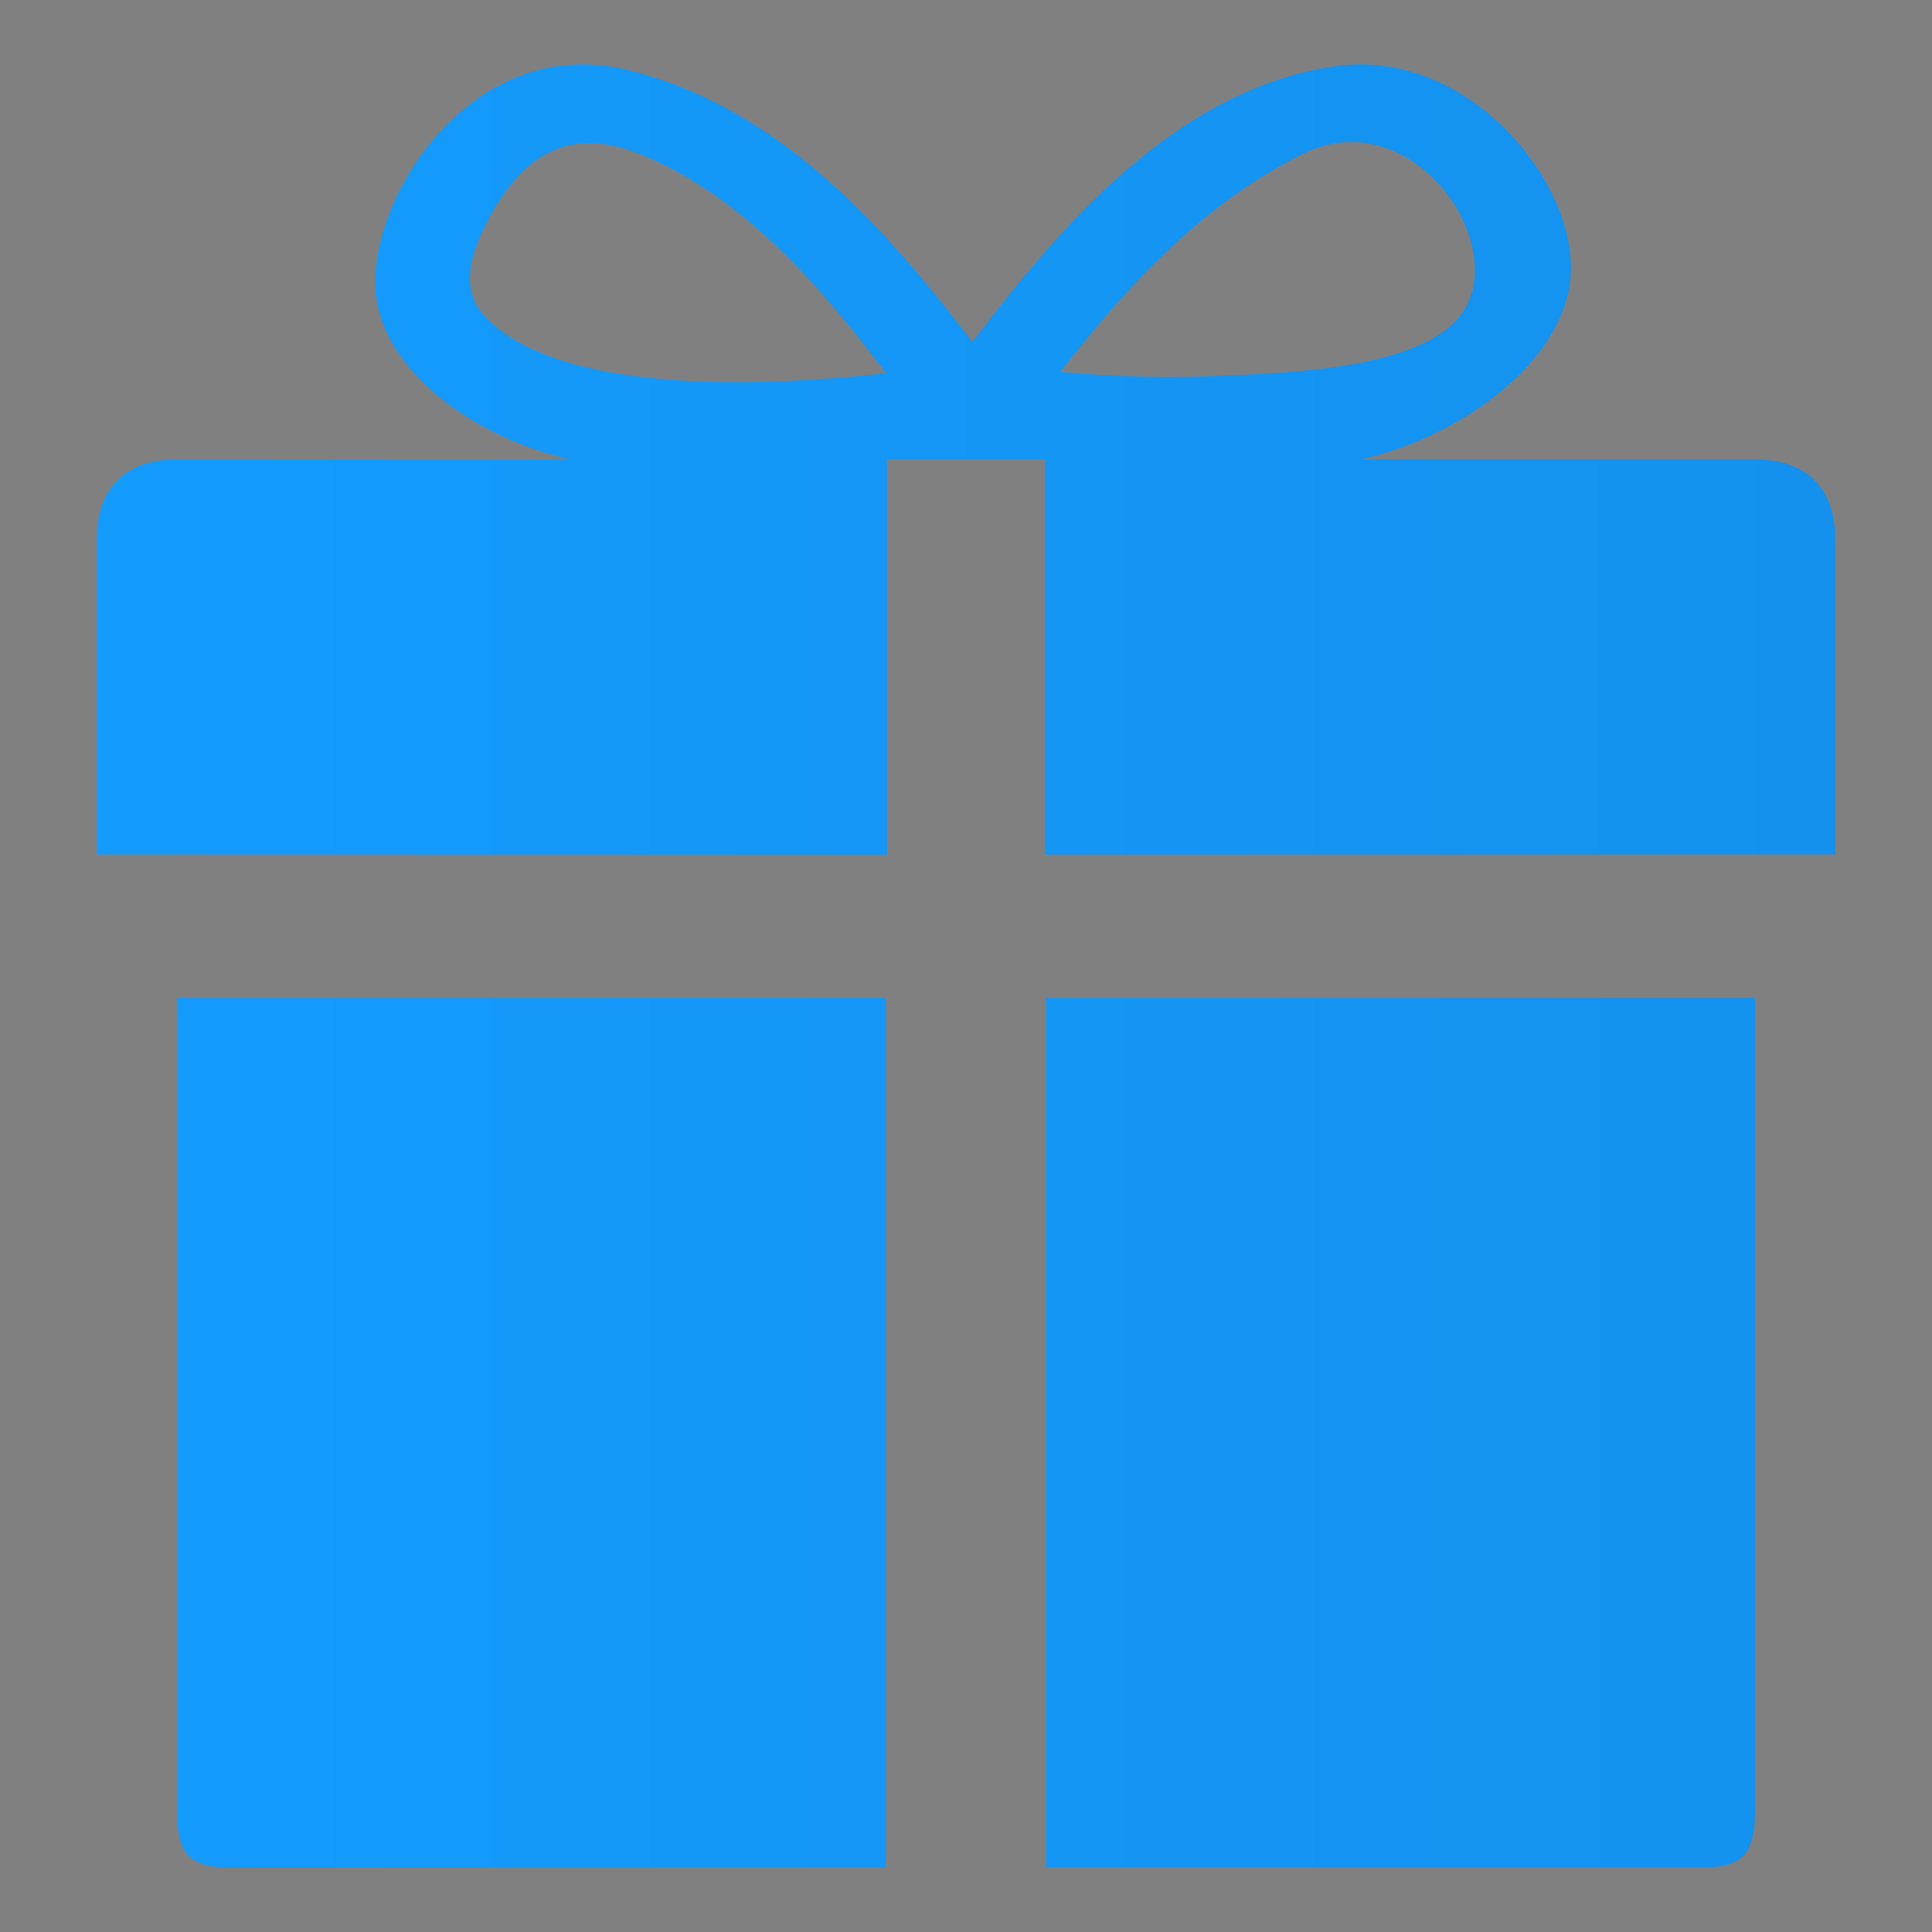 <?xml version="1.0" encoding="iso-8859-1"?>
<!-- Generator: Adobe Illustrator 19.0.0, SVG Export Plug-In . SVG Version: 6.00 Build 0)  -->
<svg version="1.1" id="&#x56FE;&#x5C42;_1" xmlns="http://www.w3.org/2000/svg" xmlns:xlink="http://www.w3.org/1999/xlink" x="0px"
	 y="0px" width="30px" height="30px" viewBox="0 0 30 30" style="enable-background:new 0 0 30 30;" xml:space="preserve">
<rect x="0" y="0" width="30" height="30" fill="#808080" stroke="none"/>
<rect id="XMLID_94_" y="-35.625" style="fill:#FFFFFF;" width="30" height="30"/>
<path id="XMLID_129_" style="fill:#8CAAFF;" d="M63.894,17.074"/>
<g id="XMLID_1136_">
	<g id="XMLID_825_">
		<path id="XMLID_868_" style="fill:#333333;" d="M14.192-110.153c-0.575-5.611-4.45-10.245-9.652-11.928
			c2.571-1.508,4.298-4.3,4.298-7.497c0-4.797-3.888-8.685-8.685-8.685c-4.797,0-8.685,3.888-8.685,8.685
			c0,3.213,1.745,6.018,4.338,7.52c-5.166,1.703-9.008,6.319-9.579,11.904c-0.012,0.06-0.017,0.12-0.017,0.181
			c0,0.524,0.425,0.95,0.949,0.95c0.524,0,0.95-0.425,0.95-0.95h0.009c0.123-1.194,0.42-2.355,0.889-3.464
			c0.612-1.448,1.489-2.748,2.606-3.865c1.117-1.117,2.417-1.994,3.865-2.606c1.498-0.634,3.09-0.955,4.732-0.955
			c1.642,0,3.234,0.321,4.732,0.955c1.448,0.612,2.748,1.489,3.865,2.606c1.117,1.117,1.994,2.417,2.606,3.865
			c0.469,1.109,0.766,2.269,0.889,3.464h0.009c0,0.524,0.425,0.95,0.949,0.95c0.524,0,0.95-0.425,0.95-0.95
			C14.209-110.033,14.204-110.094,14.192-110.153L14.192-110.153z M-6.633-129.578c0-1.813,0.706-3.517,1.988-4.798
			c1.282-1.282,2.986-1.987,4.798-1.987c1.813,0,3.517,0.706,4.798,1.987c1.282,1.282,1.987,2.986,1.987,4.798
			c0,1.812-0.706,3.517-1.987,4.798c-1.282,1.282-2.986,1.988-4.798,1.988c-1.812,0-3.517-0.706-4.798-1.988
			C-5.927-126.061-6.633-127.765-6.633-129.578L-6.633-129.578z M-6.633-129.578"/>
	</g>
	<linearGradient id="XMLID_194_" gradientUnits="userSpaceOnUse" x1="-9.432" y1="-113.563" x2="9.608" y2="-113.563">
		<stop  offset="0" style="stop-color:#149CFD"/>
		<stop  offset="1" style="stop-color:#1491EE"/>
	</linearGradient>
	<path id="XMLID_824_" style="fill:url(#XMLID_194_);" d="M-9.432-108.803c0-5.258,4.262-9.52,9.52-9.52s9.52,4.262,9.52,9.52"/>
</g>
<g id="XMLID_1157_">
	<path id="XMLID_241_" style="fill:#8CAAFF;" d="M57.982-120.729"/>
	<linearGradient id="XMLID_195_" gradientUnits="userSpaceOnUse" x1="60.581" y1="-120.729" x2="67.861" y2="-120.729">
		<stop  offset="0" style="stop-color:#149CFD"/>
		<stop  offset="1" style="stop-color:#1491EE"/>
	</linearGradient>
	<polygon id="XMLID_240_" style="fill:url(#XMLID_195_);" points="60.581,-128.009 67.861,-128.009 67.861,-113.449 
		60.581,-113.449 60.581,-117.607 62.395,-120.729 60.581,-123.332 	"/>
	<g id="XMLID_232_">
		<path id="XMLID_236_" style="fill:#333333;" d="M82.725-109.985h-24.09c-1.078,0-1.955-0.877-1.955-1.955v-5.039
			c0-0.577,0.253-1.122,0.695-1.493c0.81-0.683,1.216-1.319,1.216-1.892c0-0.577-0.411-1.212-1.216-1.892
			c-0.442-0.371-0.695-0.916-0.695-1.493v-5.77c0-1.078,0.877-1.955,1.955-1.955h24.09c1.078,0,1.955,0.877,1.955,1.955v5.77
			c0,0.577-0.253,1.122-0.695,1.493c-0.806,0.679-1.216,1.319-1.216,1.892c0,0.573,0.411,1.213,1.216,1.892
			c0.442,0.371,0.695,0.916,0.695,1.493v5.039C84.675-110.862,83.799-109.985,82.725-109.985L82.725-109.985z M82.725-129.518
			h-24.09v5.77c1.268,1.07,1.911,2.208,1.911,3.384c0,1.177-0.644,2.314-1.911,3.385v5.039h24.09v-5.039
			c-1.268-1.07-1.912-2.208-1.912-3.385c0-1.177,0.644-2.314,1.912-3.384V-129.518z M82.725-129.518"/>
		<path id="XMLID_235_" style="fill:#333333;" d="M73.12-124.101h3.744c0.541,0,0.976,0.438,0.976,0.975
			c0,0.541-0.438,0.976-0.976,0.976H73.12c-0.541,0-0.975-0.434-0.975-0.976C72.144-123.663,72.579-124.101,73.12-124.101
			L73.12-124.101z"/>
		<path id="XMLID_234_" style="fill:#333333;" d="M73.12-119.543h3.744c0.541,0,0.976,0.438,0.976,0.975
			c0,0.541-0.438,0.976-0.976,0.976H73.12c-0.541,0-0.975-0.438-0.975-0.976C72.144-119.105,72.579-119.543,73.12-119.543
			L73.12-119.543z"/>
		<polygon id="XMLID_233_" style="fill:#333333;" points="66.639,-130.377 68.598,-130.211 68.598,-111.665 66.639,-111.831 		"/>
	</g>
	<path id="XMLID_231_" style="fill:#333333;" d="M66.639-120.729"/>
</g>
<g id="XMLID_1158_">
	<linearGradient id="XMLID_196_" gradientUnits="userSpaceOnUse" x1="121" y1="-120.339" x2="136" y2="-120.339">
		<stop  offset="0" style="stop-color:#149CFD"/>
		<stop  offset="1" style="stop-color:#1491EE"/>
	</linearGradient>
	<path id="XMLID_1247_" style="fill:url(#XMLID_196_);" d="M135.583-127c-0.507-2-3.531-2.269-7.197-2.269
		c-3.666,0-6.69,0.269-7.197,2.269c-0.052,0-0.189,0-0.189,0v13c0,0,0.111,0,0.114,0c0.084,2,3.304,2.591,7.272,2.591
		c3.968,0,7.188-0.591,7.272-2.591c0.003,0,0.342,0,0.342,0v-13C136-127,135.635-127,135.583-127z"/>
	<path id="XMLID_206_" style="fill:#333333;" d="M128.386-124.828c3.49,0,7.12-0.767,9.3-2.231v2.664h2.02v-5.833
		c0-3.507-5.831-5.4-11.317-5.4c-5.486,0-11.32,1.893-11.32,5.4v15.919c0,3.506,5.831,5.4,11.317,5.4v-2.016
		c-5.762,0-9.3-1.972-9.3-3.384v-4.786c2.18,1.46,5.807,2.231,9.3,2.231v-2.019c-5.762,0-9.3-1.971-9.3-3.384v-4.789
		C121.265-125.595,124.895-124.828,128.386-124.828L128.386-124.828z M128.386-133.611c5.763,0,9.3,1.972,9.3,3.384
		c0,1.412-3.538,3.384-9.3,3.384c-5.762,0-9.3-1.972-9.3-3.384C119.085-131.639,122.627-133.611,128.386-133.611L128.386-133.611z
		 M137.434-123.723c-5.012,0-7.632,1.927-7.632,3.831v10.23c0,1.903,2.624,3.83,7.632,3.83c4.974,0,7.591-1.9,7.632-3.79h0.004
		v-10.27C145.066-121.795,142.445-123.723,137.434-123.723L137.434-123.723z M137.434-121.707c3.705,0,5.616,1.272,5.616,1.815
		c0,0.542-1.91,1.815-5.616,1.815s-5.616-1.272-5.616-1.815C131.818-120.434,133.728-121.707,137.434-121.707L137.434-121.707z
		 M137.434-107.848c-3.705,0-5.616-1.272-5.616-1.815v-2.442c1.28,0.696,3.159,1.16,5.616,1.16c2.456,0,4.333-0.464,5.616-1.16
		v2.442C143.049-109.12,141.139-107.848,137.434-107.848L137.434-107.848z M137.434-112.964c-3.705,0-5.616-1.272-5.616-1.815
		v-2.442c1.28,0.696,3.159,1.16,5.616,1.16c2.456,0,4.333-0.464,5.616-1.16v2.442C143.049-114.237,141.139-112.964,137.434-112.964
		L137.434-112.964z M137.434-112.964"/>
</g>
<linearGradient id="XMLID_197_" gradientUnits="userSpaceOnUse" x1="1.503" y1="15" x2="28.497" y2="15">
	<stop  offset="0" style="stop-color:#149CFD"/>
	<stop  offset="1" style="stop-color:#1491EE"/>
</linearGradient>
<path id="XMLID_1349_" style="fill:url(#XMLID_197_);" d="M2.747,28.099C2.747,28.806,2.952,29,3.594,29h10.162V15.495H2.747V28.099
	z M16.244,29h10.162c0.643,0,0.847-0.193,0.847-0.901V15.495h-11.01V29H16.244z M27.27,7.135h-6.135
	c1.481-0.337,3.045-1.43,3.238-2.712c0.226-1.463-1.512-3.68-3.614-3.399c-2.514,0.349-4.357,2.567-5.658,4.287
	c-1.291-1.687-2.973-3.658-5.383-4.231c-2.334-0.552-3.933,1.868-3.89,3.365c0.042,1.272,1.513,2.353,3.036,2.69H2.73
	c-0.758,0-1.227,0.427-1.227,1.227v4.906l12.27,0.003V7.135h2.454v6.135l12.27-0.003V8.362C28.497,7.562,28.027,7.135,27.27,7.135
	L27.27,7.135z M7.513,4.897C7.088,4.424,7.375,3.782,7.642,3.298c0.49-0.854,1.172-1.373,2.334-0.89
	c1.62,0.676,2.812,2.105,3.784,3.388C11.702,6.023,8.632,6.111,7.513,4.897L7.513,4.897z M16.465,5.774
	c1.001-1.283,2.163-2.587,3.772-3.388c1.685-0.833,3.25,1.419,2.45,2.5c-0.616,0.821-2.567,0.898-3.621,0.945
	C18.201,5.875,17.326,5.854,16.465,5.774L16.465,5.774z M16.465,5.774"/>
<g id="XMLID_1297_">
	<linearGradient id="XMLID_198_" gradientUnits="userSpaceOnUse" x1="115.348" y1="-56.415" x2="143.348" y2="-56.415">
		<stop  offset="0" style="stop-color:#149CFD"/>
		<stop  offset="1" style="stop-color:#1491EE"/>
	</linearGradient>
	<path id="XMLID_1309_" style="fill:url(#XMLID_198_);" d="M129.348-70.415c-7.732,0-14,6.268-14,14s6.268,14,14,14s14-6.268,14-14
		S137.08-70.415,129.348-70.415z M129.348-45.215c-6.186,0-11.2-5.014-11.2-11.2s5.014-11.2,11.2-11.2c6.186,0,11.2,5.014,11.2,11.2
		S135.534-45.215,129.348-45.215z"/>
	<linearGradient id="XMLID_199_" gradientUnits="userSpaceOnUse" x1="120.768" y1="-56.354" x2="137.568" y2="-56.354">
		<stop  offset="0" style="stop-color:#149CFD"/>
		<stop  offset="1" style="stop-color:#1491EE"/>
	</linearGradient>
	<path id="XMLID_1298_" style="fill:url(#XMLID_199_);" d="M129.168-64.754c-4.64,0-8.4,3.761-8.4,8.4c0,4.639,3.76,8.4,8.4,8.4
		c4.637,0,8.4-3.761,8.4-8.4C137.568-60.992,133.806-64.754,129.168-64.754L129.168-64.754z M131.953-51.892
		c-0.569,0.42-1.258,0.737-2.075,0.802v1.335h-1.43v-1.356c-0.874-0.103-1.503-0.362-2.033-0.788
		c-0.702-0.56-0.916-1.157-1.054-1.907l2.151-0.526c0,0.706,0.73,1.516,1.819,1.516c0.648,0,1.424-0.317,1.415-1.162
		c-0.006-0.691-0.736-1.185-1.525-1.363c-0.818-0.183-2.47-0.746-2.927-1.248c-0.46-0.499-0.587-1.208-0.587-2.033
		c0-0.709,0.316-1.425,0.829-1.858c0.499-0.421,1.083-0.692,1.912-0.793v-1.139h1.43v1.135c0.784,0.085,1.429,0.331,1.926,0.754
		c0.617,0.53,0.93,1.21,0.93,1.618l-2.149,0.505c0-0.53-0.795-1.184-1.336-1.184c-0.702,0-1.258,0.197-1.258,1.076
		c0,0.632,0.479,0.837,1.311,1.104c1.399,0.446,2.459,1.025,2.946,1.525c0.485,0.503,0.727,1.136,0.727,1.902
		C132.976-53.033,132.624-52.394,131.953-51.892L131.953-51.892z M131.953-51.892"/>
</g>
<g id="XMLID_662_">
	<linearGradient id="XMLID_200_" gradientUnits="userSpaceOnUse" x1="186.663" y1="-45.674" x2="191.957" y2="-45.674">
		<stop  offset="0" style="stop-color:#149CFD"/>
		<stop  offset="1" style="stop-color:#1491EE"/>
	</linearGradient>
	<path id="XMLID_1203_" style="fill:url(#XMLID_200_);" d="M191.503-47.113c-0.093-0.136-0.203-0.266-0.329-0.391
		c-0.25-0.25-0.532-0.438-0.845-0.564c-0.334-0.126-0.679-0.188-1.033-0.188l-0.001-0.001c-0.084,0.001-0.172,0.006-0.267,0.016
		c-0.094,0.01-0.183,0.02-0.267,0.031c-0.084,0.011-0.167,0.032-0.251,0.063c-0.084,0.031-0.167,0.058-0.25,0.078
		c-0.105,0.041-0.209,0.093-0.313,0.156l-0.251,0.188c-0.104,0.063-0.198,0.136-0.282,0.219c-0.125,0.125-0.235,0.256-0.329,0.391
		c-0.093,0.136-0.172,0.276-0.234,0.422c-0.126,0.335-0.189,0.674-0.189,1.018c0,0.344,0.063,0.672,0.189,0.986
		c0.125,0.293,0.313,0.575,0.564,0.846c0.25,0.23,0.532,0.417,0.846,0.564c0.312,0.125,0.657,0.188,1.034,0.188
		c0.355,0,0.695-0.068,1.018-0.203c0.323-0.136,0.61-0.318,0.861-0.548c0.251-0.271,0.439-0.553,0.564-0.845
		c0.146-0.312,0.22-0.641,0.22-0.986c0-0.345-0.073-0.684-0.22-1.018C191.674-46.837,191.596-46.978,191.503-47.113L191.503-47.113z
		 M191.503-47.113"/>
	<linearGradient id="XMLID_201_" gradientUnits="userSpaceOnUse" x1="179.899" y1="-59.72" x2="207.899" y2="-59.72">
		<stop  offset="0" style="stop-color:#149CFD"/>
		<stop  offset="1" style="stop-color:#1491EE"/>
	</linearGradient>
	<path id="XMLID_1109_" style="fill:url(#XMLID_201_);" d="M207.737-64.735c-0.063-0.109-0.146-0.208-0.251-0.296
		c-0.104-0.087-0.229-0.164-0.375-0.23c-0.292-0.154-0.71-0.231-1.252-0.231l-0.002,0.001h-19.414l-0.157-1.118l-0.125-0.855v-0.164
		c-0.042-0.242-0.073-0.406-0.094-0.494l-0.156-0.526c-0.041-0.175-0.125-0.362-0.251-0.559c-0.083-0.088-0.172-0.164-0.266-0.231
		c-0.094-0.066-0.193-0.132-0.298-0.198c-0.229-0.11-0.531-0.164-0.907-0.164h-2.881c-0.209,0-0.397,0.033-0.564,0.099
		c-0.167,0.065-0.324,0.153-0.47,0.262c-0.251,0.263-0.376,0.592-0.376,0.987c0,0.088,0.006,0.187,0.016,0.296
		c0.011,0.11,0.026,0.219,0.047,0.329c0.021,0.11,0.057,0.22,0.109,0.329c0.052,0.11,0.1,0.23,0.141,0.362
		c0.146,0.197,0.313,0.373,0.501,0.526c0.167,0.132,0.397,0.198,0.689,0.198h2.129l1.221,6.61l0.47,2.532l0.407,2.269l0.313,1.678
		l0.157,0.855c0.042,0.219,0.115,0.536,0.219,0.953c0.063,0.176,0.131,0.341,0.203,0.494c0.073,0.153,0.151,0.296,0.234,0.428
		c0.167,0.285,0.376,0.515,0.626,0.69c0.083,0.066,0.172,0.115,0.266,0.148c0.095,0.033,0.199,0.06,0.313,0.082
		c0.114,0.022,0.234,0.033,0.36,0.033h14.873c0.543,0,0.898-0.143,1.065-0.428c0.188-0.285,0.282-0.625,0.282-1.02
		c0-0.811-0.459-1.217-1.378-1.217h-14.277l-0.439-2.631h14.904c0.542,0,1.002-0.154,1.378-0.461
		c0.189-0.153,0.361-0.367,0.517-0.641c0.156-0.274,0.297-0.598,0.423-0.97c0.063-0.198,0.23-0.713,0.501-1.546l0.658-1.941
		l0.595-1.809l0.376-1.085c0.021-0.066,0.037-0.132,0.047-0.198c0.01-0.066,0.02-0.138,0.031-0.214
		c0.011-0.077,0.016-0.159,0.016-0.246C207.915-64.285,207.863-64.516,207.737-64.735L207.737-64.735z M207.737-64.735"/>
	<linearGradient id="XMLID_202_" gradientUnits="userSpaceOnUse" x1="198.468" y1="-45.612" x2="203.76" y2="-45.612">
		<stop  offset="0" style="stop-color:#149CFD"/>
		<stop  offset="1" style="stop-color:#1491EE"/>
	</linearGradient>
	<path id="XMLID_665_" style="fill:url(#XMLID_202_);" d="M202.979-47.442c-0.23-0.25-0.512-0.438-0.846-0.564
		c-0.167-0.063-0.339-0.11-0.517-0.141c-0.178-0.032-0.35-0.047-0.517-0.047l0.001,0.001c-0.125-0.001-0.245,0.004-0.36,0.016
		c-0.115,0.011-0.23,0.033-0.345,0.063c-0.115,0.03-0.224,0.067-0.329,0.109c-0.146,0.063-0.293,0.141-0.439,0.234
		c-0.146,0.094-0.272,0.203-0.376,0.328c-0.251,0.251-0.438,0.522-0.564,0.815c-0.084,0.167-0.141,0.334-0.172,0.501
		c-0.032,0.167-0.047,0.334-0.047,0.501c0,0.355,0.073,0.689,0.22,1.001c0.125,0.292,0.313,0.574,0.564,0.846
		c0.209,0.208,0.481,0.386,0.814,0.531c0.313,0.146,0.658,0.219,1.033,0.219s0.72-0.073,1.033-0.219
		c0.334-0.125,0.616-0.302,0.845-0.531c0.251-0.271,0.449-0.553,0.595-0.846c0.063-0.145,0.11-0.307,0.141-0.485
		c0.032-0.177,0.047-0.35,0.047-0.517c0-0.355-0.063-0.689-0.189-1.001C203.428-46.92,203.23-47.192,202.979-47.442L202.979-47.442z
		 M202.979-47.442"/>
</g>
<linearGradient id="XMLID_203_" gradientUnits="userSpaceOnUse" x1="309" y1="-56.544" x2="337" y2="-56.544">
	<stop  offset="0" style="stop-color:#149CFD"/>
	<stop  offset="1" style="stop-color:#1491EE"/>
</linearGradient>
<path id="XMLID_572_" style="fill:url(#XMLID_203_);" d="M330.958-68h-14.557c-3.696,0-7.402,3.057-7.402,6.753V-57
	c0,3.696,3.706,6,7.402,6h0.195l1.652,5.26c0.273,0.809,1.313,0.847,1.888,0.217L324.973-51h5.986c3.696,0,6.042-2.304,6.042-6
	v-4.247C337-64.943,334.654-68,330.958-68z M315.065-58.47c-0.928,0-1.68-0.752-1.68-1.68s0.752-1.68,1.68-1.68
	c0.928,0,1.68,0.752,1.68,1.68S315.993-58.47,315.065-58.47z M323.465-58.47c-0.928,0-1.68-0.752-1.68-1.68s0.752-1.68,1.68-1.68
	c0.928,0,1.68,0.752,1.68,1.68S324.393-58.47,323.465-58.47z M331.865-58.47c-0.928,0-1.68-0.752-1.68-1.68s0.752-1.68,1.68-1.68
	c0.928,0,1.68,0.752,1.68,1.68S332.793-58.47,331.865-58.47z"/>
<linearGradient id="XMLID_204_" gradientUnits="userSpaceOnUse" x1="241.099" y1="-56.415" x2="265.592" y2="-56.415">
	<stop  offset="0" style="stop-color:#149CFD"/>
	<stop  offset="1" style="stop-color:#1491EE"/>
</linearGradient>
<path id="XMLID_1468_" style="fill:url(#XMLID_204_);" d="M255.936-65.49h-6.982v-3.294h0.879c0-0.455,0.167-0.843,0.503-1.157
	c0.333-0.317,0.744-0.474,1.229-0.474h1.755c0.482,0,0.891,0.156,1.231,0.474c0.333,0.317,0.499,0.703,0.499,1.157h0.879v3.294
	H255.936z M252.458-66.963c0.298,0,0.552-0.102,0.767-0.302c0.215-0.2,0.325-0.444,0.325-0.726c0-0.298-0.11-0.545-0.325-0.736
	c-0.216-0.194-0.468-0.288-0.767-0.288c-0.317,0-0.577,0.099-0.783,0.288c-0.202,0.193-0.306,0.438-0.306,0.736
	c0,0.283,0.103,0.523,0.306,0.726C251.877-67.063,252.142-66.963,252.458-66.963L252.458-66.963z M259.454-54.004
	c0.839,0,1.633,0.156,2.376,0.46c0.744,0.306,1.395,0.725,1.952,1.251c0.557,0.532,1,1.14,1.324,1.844
	c0.325,0.703,0.486,1.448,0.486,2.239c0,0.812-0.166,1.568-0.486,2.268c-0.324,0.704-0.767,1.314-1.324,1.844
	c-0.558,0.528-1.209,0.937-1.952,1.235c-0.746,0.298-1.535,0.448-2.376,0.448c-0.854,0-1.653-0.146-2.396-0.448
	c-0.744-0.298-1.399-0.71-1.951-1.235c-0.557-0.532-1-1.139-1.324-1.844c-0.325-0.703-0.486-1.457-0.486-2.268
	c0-0.79,0.162-1.536,0.486-2.239c0.325-0.702,0.768-1.314,1.324-1.844c0.554-0.528,1.209-0.944,1.951-1.251
	C257.802-53.85,258.6-54.004,259.454-54.004L259.454-54.004z M263.255-48.708c0.113-0.121,0.216-0.279,0.305-0.449
	c0.095-0.178,0.065-0.333-0.082-0.474c-0.038-0.038-0.129-0.121-0.265-0.262c-0.137-0.146-0.224-0.22-0.265-0.239
	c-0.185-0.121-0.362-0.137-0.528-0.052c-0.17,0.087-0.333,0.216-0.5,0.371c-0.422,0.398-0.846,0.793-1.272,1.186
	c-0.42,0.385-0.813,0.752-1.187,1.106c-0.129,0.123-0.27,0.202-0.427,0.224c-0.16,0.024-0.283-0.021-0.379-0.146
	c-0.056-0.049-0.143-0.137-0.265-0.262c-0.121-0.121-0.249-0.255-0.372-0.396c-0.129-0.146-0.261-0.279-0.379-0.408
	c-0.121-0.132-0.208-0.224-0.262-0.279c-0.112-0.087-0.241-0.147-0.379-0.177c-0.143-0.024-0.283,0.02-0.431,0.146
	c-0.017,0.015-0.065,0.056-0.143,0.113c-0.072,0.063-0.146,0.129-0.221,0.215c-0.071,0.072-0.144,0.142-0.221,0.208
	c-0.077,0.059-0.121,0.102-0.137,0.116c-0.279,0.28-0.245,0.606,0.11,0.977c0.113,0.121,0.261,0.279,0.449,0.46
	c0.183,0.183,0.382,0.385,0.584,0.59c0.203,0.21,0.408,0.416,0.613,0.62c0.207,0.202,0.385,0.362,0.532,0.485
	c0.147,0.137,0.349,0.208,0.615,0.202c0.262,0,0.455-0.087,0.584-0.224c0.262-0.23,0.557-0.503,0.894-0.83
	c0.33-0.325,0.687-0.654,1.044-0.986c0.362-0.333,0.719-0.665,1.061-0.988c0.339-0.325,0.648-0.613,0.931-0.856L263.255-48.708z
	 M251.48-49.002c0,0.123,0,0.246-0.013,0.37c-0.013,0.124-0.014,0.253-0.014,0.396c0,0.79,0.121,1.542,0.362,2.252
	c0.245,0.71,0.585,1.364,1.032,1.96h-8.149c-0.349,0-0.735-0.093-1.156-0.287c-0.42-0.194-0.812-0.449-1.173-0.764
	c-0.362-0.317-0.665-0.677-0.906-1.08c-0.245-0.403-0.362-0.826-0.362-1.264v-16.307c0-0.366,0.093-0.751,0.279-1.145
	c0.189-0.396,0.427-0.761,0.729-1.096c0.298-0.333,0.644-0.608,1.032-0.834c0.39-0.219,0.8-0.327,1.23-0.327h1.981v3.295h12.197
	v-3.295h1.727c0.427,0,0.85,0.087,1.27,0.265c0.42,0.178,0.796,0.411,1.131,0.71c0.335,0.299,0.613,0.656,0.823,1.082
	c0.216,0.421,0.322,0.867,0.322,1.342v9.321c-0.649-0.401-1.345-0.716-2.09-0.947c-0.744-0.23-1.535-0.343-2.37-0.343h-0.195
	c0.339-0.124,0.613-0.325,0.829-0.605c0.208-0.283,0.321-0.601,0.321-0.951c0-0.454-0.17-0.839-0.518-1.157
	c-0.343-0.317-0.753-0.474-1.235-0.474h-12.197c-0.482,0-0.894,0.156-1.239,0.474c-0.346,0.317-0.517,0.703-0.517,1.157
	c0,0.459,0.17,0.849,0.517,1.173c0.346,0.325,0.761,0.485,1.239,0.485h11.69c-1.115,0.178-2.128,0.548-3.035,1.119
	c-0.913,0.572-1.667,1.294-2.262,2.171h-6.389c-0.482,0-0.894,0.159-1.239,0.478c-0.346,0.317-0.517,0.7-0.517,1.157
	c0,0.455,0.17,0.847,0.517,1.17c0.346,0.325,0.761,0.485,1.239,0.485l5.129,0L251.48-49.002z M251.48-49.002"/>
<g id="XMLID_185_">
	<path id="XMLID_632_" style="fill:#149AFA;" d="M54.416-64.027h27.079c0.408,0,0.408-0.346,0.408-0.346v-3.176
		c0-0.854-0.636-1.554-1.413-1.554H55.398c-0.777,0-1.413,0.699-1.413,1.554v2.961C53.985-64.027,54.416-64.027,54.416-64.027
		L54.416-64.027z"/>
	<path id="XMLID_574_" style="fill:#149AFA;" d="M81.314-61H54.43C53.985-61,54-60.079,54-60.079v14.243
		C54-44.981,54.621-44,55.398-44h25.091C81.267-44,82-44.981,82-45.836v-13.999C82-59.834,81.903-61,81.314-61z"/>
	<path id="XMLID_242_" style="fill:#FFFFFF;" d="M57.751-56.414h1.511l2.332,6.866l2.246-6.866h1.555l-3.239,8.939h-1.209
		L57.751-56.414z"/>
	<path id="XMLID_191_" style="fill:#FFFFFF;" d="M67.467-56.414h1.511v8.939h-1.511V-56.414z"/>
	<path id="XMLID_188_" style="fill:#FFFFFF;" d="M74.421-50.843h-1.252v3.368H71.7v-8.939h2.591c1.928,0.058,2.922,0.965,2.98,2.721
		C77.242-51.822,76.292-50.872,74.421-50.843z M74.421-54.989h-1.252v2.677h1.252c0.921,0.029,1.367-0.432,1.339-1.382
		C75.759-54.557,75.313-54.989,74.421-54.989z"/>
	<rect id="XMLID_187_" x="66.474" y="-48.986" style="fill:#FFFFFF;" width="3.498" height="1.511"/>
	<rect id="XMLID_186_" x="66.474" y="-56.414" style="fill:#FFFFFF;" width="3.498" height="1.511"/>
</g>
<circle id="XMLID_2450_" style="fill:#FFFFFF;" cx="42.346" cy="-219.055" r="30"/>
<linearGradient id="XMLID_205_" gradientUnits="userSpaceOnUse" x1="-32.397" y1="-243.929" x2="-19.397" y2="-243.929">
	<stop  offset="0" style="stop-color:#149CFD"/>
	<stop  offset="1" style="stop-color:#1491EE"/>
</linearGradient>
<path id="XMLID_2033_" style="fill:url(#XMLID_205_);" d="M-31.001-241.009l-1.37,2.192c-0.069,0.137,0,0.308,0.171,0.308
	l1.85,0.103c0.068,0,0.103,0.034,0.137,0.068l1.13,1.507c0.103,0.103,0.274,0.103,0.343,0l1.302-2.158
	c0.069-0.103,0.034-0.206-0.069-0.274l-3.22-1.815C-30.83-241.111-30.932-241.077-31.001-241.009L-31.001-241.009z M-20.794-241.043
	l1.37,2.192c0.069,0.137,0,0.308-0.171,0.308l-1.85,0.103c-0.068,0-0.103,0.034-0.137,0.069l-1.13,1.507
	c-0.103,0.103-0.274,0.103-0.343,0l-1.302-2.158c-0.069-0.103-0.034-0.206,0.069-0.274l3.22-1.815
	C-20.965-241.18-20.862-241.146-20.794-241.043L-20.794-241.043z M-21.068-248.51l-4.35-2.466c-0.308-0.171-0.719-0.171-1.028,0
	l-4.316,2.432c-0.308,0.171-0.514,0.514-0.514,0.856v4.898c0,0.343,0.206,0.685,0.514,0.856l4.35,2.466
	c0.308,0.171,0.719,0.171,1.028,0l4.316-2.398c0.308-0.171,0.514-0.514,0.514-0.856v-4.898
	C-20.554-247.996-20.759-248.339-21.068-248.51L-21.068-248.51z M-23.123-246.421l-2.535,3.665
	c-0.069,0.103-0.206,0.171-0.343,0.171c-0.137,0-0.274-0.068-0.343-0.171l-2.432-3.665c-0.137-0.171-0.068-0.445,0.103-0.548
	c0.171-0.103,0.445-0.069,0.548,0.103l2.089,3.151l2.192-3.186c0.137-0.171,0.377-0.24,0.548-0.103
	C-23.02-246.832-22.986-246.592-23.123-246.421L-23.123-246.421z M-23.123-246.421"/>
<g id="XMLID_1989_">
	<path id="XMLID_1990_" d="M-230.912-249.308c-3.591,0-6.5,2.909-6.5,6.5s2.909,6.5,6.5,6.5c3.591,0,6.5-2.909,6.5-6.5
		S-227.321-249.308-230.912-249.308L-230.912-249.308z M-233.945-244.975c0.479,0,0.867,0.387,0.867,0.867
		c0,0.479-0.387,0.867-0.867,0.867s-0.867-0.387-0.867-0.867C-234.812-244.587-234.424-244.975-233.945-244.975L-233.945-244.975z
		 M-227.398-241.123c-0.629,1.31-1.964,2.215-3.513,2.215c-1.549,0-2.882-0.907-3.511-2.214c-0.085-0.084-0.138-0.199-0.138-0.327
		c0-0.254,0.205-0.459,0.459-0.459c0.221,0,0.397,0.16,0.44,0.367c0.481,1.041,1.528,1.766,2.749,1.766
		c1.225,0,2.275-0.728,2.754-1.773c0.045-0.207,0.221-0.367,0.442-0.367c0.254,0,0.46,0.206,0.46,0.46
		C-227.255-241.323-227.312-241.206-227.398-241.123L-227.398-241.123z M-227.878-243.241c-0.479,0-0.867-0.387-0.867-0.867
		c0-0.479,0.387-0.867,0.867-0.867s0.867,0.387,0.867,0.867C-227.012-243.629-227.399-243.241-227.878-243.241L-227.878-243.241z
		 M-227.878-243.241"/>
</g>
<linearGradient id="XMLID_209_" gradientUnits="userSpaceOnUse" x1="-161.302" y1="-243.915" x2="-146.302" y2="-243.915">
	<stop  offset="0" style="stop-color:#149CFD"/>
	<stop  offset="1" style="stop-color:#1491EE"/>
</linearGradient>
<path id="XMLID_1972_" style="fill:url(#XMLID_209_);" d="M-150.479-251.086l-3.553,6.053c-0.132,0.197-0.46,0.822-1.02,1.842
	c-0.559,1.02-0.855,1.579-0.921,1.743c-0.066-0.559-0.23-1.678-0.493-3.355l-1.02-6.25h-3.816l2.862,14.309h3.322l8.816-14.342
	H-150.479z M-150.479-251.086"/>
<linearGradient id="XMLID_210_" gradientUnits="userSpaceOnUse" x1="-95.468" y1="-243.929" x2="-82.468" y2="-243.929">
	<stop  offset="0" style="stop-color:#149CFD"/>
	<stop  offset="1" style="stop-color:#1491EE"/>
</linearGradient>
<path id="XMLID_1968_" style="fill:url(#XMLID_210_);" d="M-88.968-250.429c-3.59,0-6.5,2.91-6.5,6.5c0,3.59,2.91,6.5,6.5,6.5
	c3.59,0,6.5-2.91,6.5-6.5C-82.468-247.519-85.378-250.429-88.968-250.429z M-88-240.343c0,0.248-0.252,0.448-0.5,0.448
	c-0.248,0-0.5-0.201-0.5-0.448v-4.931c0-0.248,0.252-0.448,0.5-0.448c0.248,0,0.5,0.201,0.5,0.448V-240.343z M-88.968-246.394
	c-0.371,0-0.672-0.301-0.672-0.672c0-0.371,0.301-0.672,0.672-0.672c0.371,0,0.672,0.301,0.672,0.672
	C-88.295-246.695-88.596-246.394-88.968-246.394z"/>
<g id="XMLID_427_">
	<linearGradient id="XMLID_211_" gradientUnits="userSpaceOnUse" x1="22.346" y1="-219.055" x2="62.346" y2="-219.055">
		<stop  offset="0" style="stop-color:#149CFD"/>
		<stop  offset="1" style="stop-color:#1491EE"/>
	</linearGradient>
	<path id="XMLID_428_" style="fill:url(#XMLID_211_);" d="M62.346-203.684c0,1.25-0.5,3-2.75,3h-34.5c-2.25,0-2.75-1.75-2.75-3
		c0-4.25,3.75-10.25,10.5-10.25c0,0,2,3.25,9.5,3.25c7.5,0,9.5-3.25,9.5-3.25C58.596-213.934,62.346-207.934,62.346-203.684
		L62.346-203.684z M42.566-237.427c-5.794,0-10.491,5.25-10.491,11.727c0,6.477,4.697,11.727,10.491,11.727
		c5.794,0,10.49-5.25,10.49-11.727C53.056-232.176,48.359-237.427,42.566-237.427L42.566-237.427z M42.566-237.427"/>
</g>
<path id="XMLID_744_" style="opacity:0.1;" d="M-160.932-170.628h-69c-5.799,0-10.5-4.701-10.5-10.5v0c0-5.799,4.701-10.5,10.5-10.5
	h69c5.799,0,10.5,4.701,10.5,10.5v0C-150.432-175.329-155.133-170.628-160.932-170.628z"/>
</svg>
